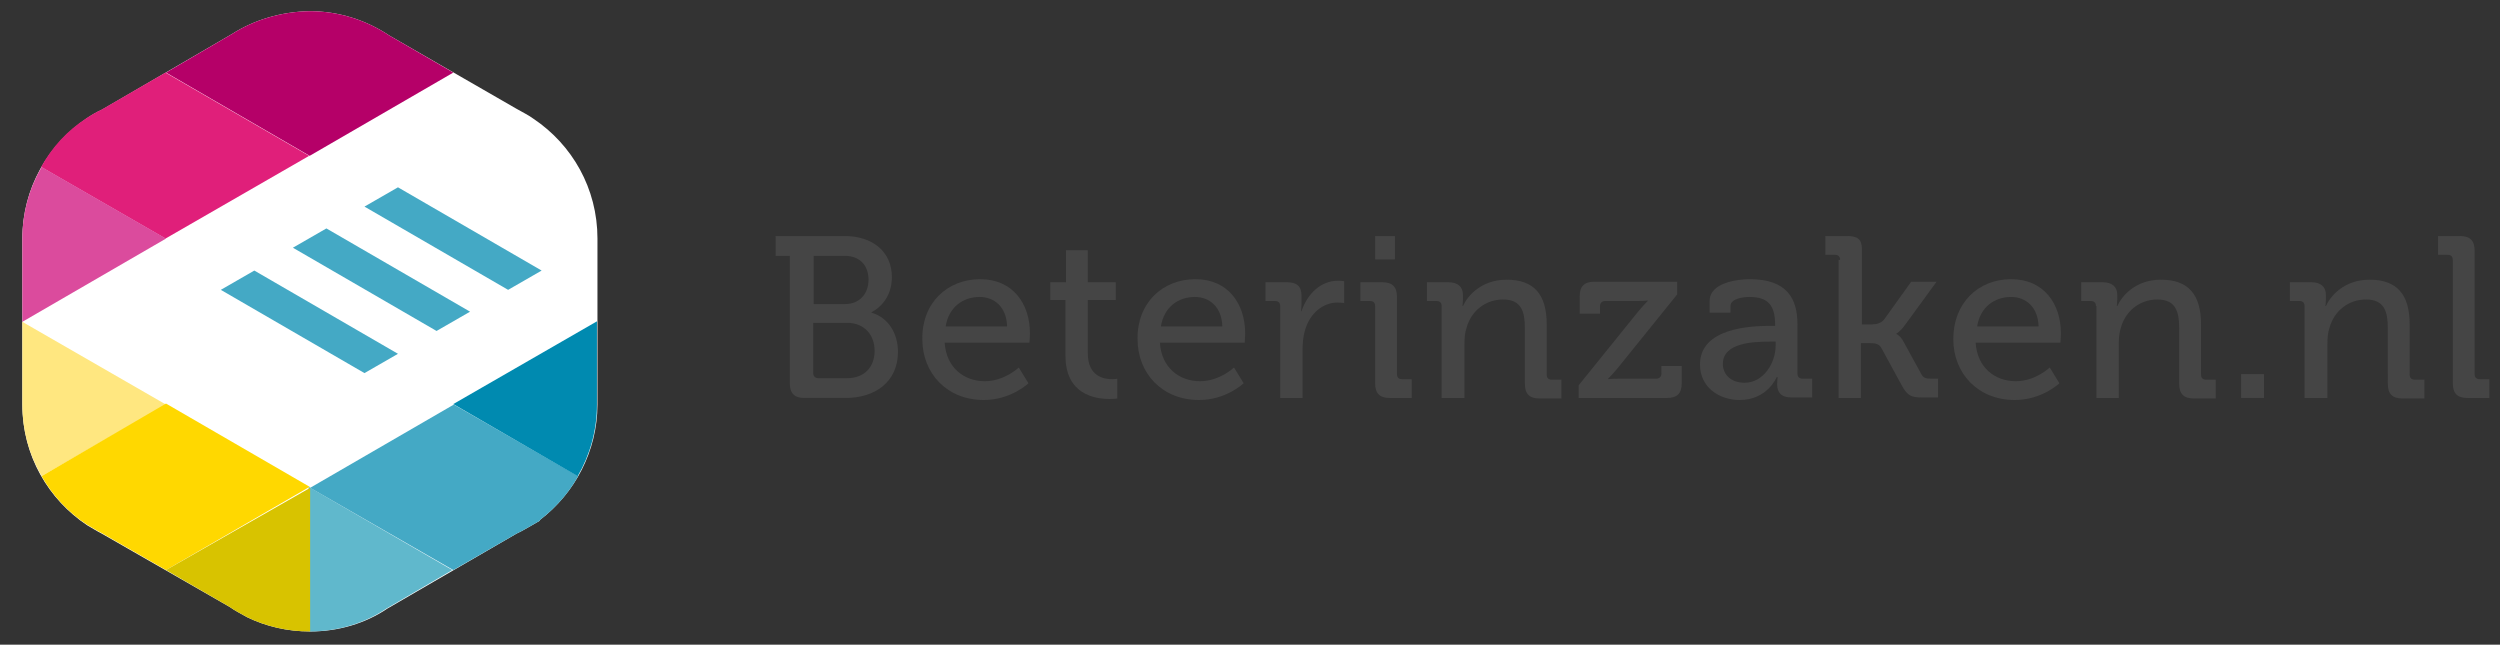 <?xml version="1.0" encoding="utf-8"?>
<!-- Generator: Adobe Illustrator 19.2.1, SVG Export Plug-In . SVG Version: 6.00 Build 0)  -->
<svg version="1.1" id="Laag_1" xmlns="http://www.w3.org/2000/svg" xmlns:xlink="http://www.w3.org/1999/xlink" x="0px" y="0px"
	 viewBox="0 0 492.5 127" style="enable-background:new 0 0 492.5 127;" xml:space="preserve">
<rect x="0" y="0" width="492.5" height="127" fill="#333333" stroke="none"/>
<style type="text/css">
	.st0{fill:#FFFFFF;}
	.st1{fill:#B50068;}
	.st2{fill:#E01F7A;}
	.st3{fill:#DB4B9D;}
	.st4{fill:#60B8CC;}
	.st5{fill:#44A9C5;}
	.st6{fill:#008AB0;}
	.st7{fill:#FFE780;}
	.st8{fill:#FFD800;}
	.st9{fill:#D8C300;}
	.st10{enable-background:new    ;}
	.st11{fill:#454545;}
</style>
<g>
	<path class="st0" d="M45.7,6.7L20.1,21.6c-1.1,0.5-2.1,1.1-3,1.7l0,0l0,0C9.5,28.4,4.4,37.1,4.4,47v32.7c0,10,5.1,18.7,12.8,23.8
		l0,0l0,0c0.9,0.5,1.8,1.1,2.8,1.6l25.3,14.5c1.1,0.8,2.2,1.3,3.4,2l0,0c3.7,1.8,7.9,2.8,12.4,2.8c5.6,0,10.9-1.6,15.2-4.5l0,0
		l25.5-14.8c1.1-0.5,2.2-1.2,3.3-1.8l1.2-0.7l0.1-0.2c6.8-5.2,11.3-13.5,11.3-22.7V47c0-9.9-5-18.5-12.6-23.6l0,0l0,0
		c-1.1-0.8-2.2-1.3-3.4-2L76.7,7C72.2,4,66.8,2.2,61,2.2C55.4,2.3,50.1,3.9,45.7,6.7L45.7,6.7L45.7,6.7z"/>
</g>
<g>
	<path class="st1" d="M45.7,6.7l-13,7.6L61,30.7l28.3-16.4L76.7,7C72.2,4,66.8,2.2,61,2.2C55.4,2.3,50.1,3.9,45.7,6.7L45.7,6.7
		L45.7,6.7z"/>
</g>
<g>
	<path class="st2" d="M32.6,14.3L20,21.6c-1.1,0.5-2.1,1.1-3,1.7l0,0l0,0c-3.7,2.4-6.7,5.6-8.9,9.6L32.6,47l28.3-16.3L32.6,14.3
		L32.6,14.3z"/>
</g>
<g>
	<path class="st3" d="M8.2,32.9C5.8,37,4.4,41.9,4.4,47v16.4L32.7,47L8.2,32.9L8.2,32.9z"/>
</g>
<g>
	<path class="st4" d="M60.9,124.4c5.6,0,10.9-1.6,15.2-4.5l0,0l13-7.6L60.8,95.9l0,0v28.4h0.1L60.9,124.4L60.9,124.4z"/>
</g>
<g>
	<path class="st5" d="M89.3,112.3l12.5-7.2c1.1-0.5,2.2-1.2,3.3-1.8l1.2-0.7l0.1-0.2c3-2.3,5.6-5.2,7.5-8.6L89.4,79.7L61.1,96.1
		L89.3,112.3L89.3,112.3z"/>
</g>
<g>
	<path class="st6" d="M113.8,93.8c2.4-4.1,3.8-9,3.8-14.1V63.3L89.3,79.6L113.8,93.8L113.8,93.8z"/>
</g>
<g>
	<path class="st7" d="M4.4,63.4v16.3c0,5.2,1.4,10,3.8,14.1l24.5-14.1L4.4,63.4L4.4,63.4z"/>
</g>
<g>
	<path class="st8" d="M8.2,93.8c2.2,3.9,5.3,7.2,9,9.6l0,0l0,0c0.9,0.5,1.8,1.1,2.8,1.6l12.7,7.3L61,95.9L32.7,79.5L8.2,93.8
		L8.2,93.8z"/>
</g>
<g>
	<path class="st9" d="M32.7,112.3l12.6,7.3c1.1,0.8,2.2,1.3,3.4,2l0,0c3.7,1.8,7.9,2.8,12.4,2.8V96.1L32.7,112.3L32.7,112.3z"/>
</g>
<g>
	<path class="st5" d="M78.4,36.9l28.3,16.4l-6.6,3.8L71.8,40.7L78.4,36.9L78.4,36.9z M64.3,45l28.3,16.4L86,65.2L57.7,48.8L64.3,45
		L64.3,45z M50.1,53.3l28.3,16.4l-6.6,3.8L43.5,57.1L50.1,53.3L50.1,53.3z"/>
</g>
<g class="st10">
	<path class="st11" d="M155.7,50.4h-2.9v-3.9h13.6c5.4,0,9.3,3,9.3,8.1c0,3.5-1.9,5.8-4,6.9v0.1c3.4,1,5.2,4.2,5.2,7.7
		c0,6-4.6,9.1-10.3,9.1h-8.1c-2,0-2.9-0.9-2.9-2.9V50.4z M166.5,59.9c2.8,0,4.6-2,4.6-4.8s-1.7-4.7-4.7-4.7h-6.1v9.5H166.5z
		 M161.2,74.5h5.7c3.4,0,5.4-2.2,5.4-5.4s-2.1-5.5-5.4-5.5h-6.7v9.9C160.2,74.1,160.6,74.5,161.2,74.5z"/>
	<path class="st11" d="M193.1,55c6.4,0,9.8,4.8,9.8,10.7c0,0.6-0.1,1.8-0.1,1.8h-16.7c0.3,4.9,3.8,7.6,7.9,7.6
		c3.9,0,6.7-2.7,6.7-2.7l1.9,3.1c0,0-3.4,3.3-8.8,3.3c-7.2,0-12.1-5.2-12.1-12C181.6,59.7,186.6,55,193.1,55z M198.4,64.3
		c-0.1-3.8-2.5-5.8-5.4-5.8c-3.3,0-6.1,2-6.7,5.8H198.4z"/>
	<path class="st11" d="M209.9,59.1h-3v-3.5h3.1v-6.3h4.3v6.3h5.5v3.5h-5.5v10.5c0,4.6,3.2,5.1,4.8,5.1c0.6,0,1-0.1,1-0.1v3.9
		c0,0-0.6,0.1-1.5,0.1c-2.9,0-8.7-0.9-8.7-8.5V59.1z"/>
	<path class="st11" d="M235.5,55c6.4,0,9.8,4.8,9.8,10.7c0,0.6-0.1,1.8-0.1,1.8h-16.7c0.3,4.9,3.8,7.6,7.9,7.6
		c3.9,0,6.7-2.7,6.7-2.7l1.9,3.1c0,0-3.4,3.3-8.8,3.3c-7.2,0-12.1-5.2-12.1-12C224,59.7,229,55,235.5,55z M240.8,64.3
		c-0.1-3.8-2.5-5.8-5.4-5.8c-3.3,0-6.1,2-6.7,5.8H240.8z"/>
	<path class="st11" d="M252.2,60.3c0-0.7-0.4-1-1-1h-1.9v-3.7h4.2c2,0,2.9,0.8,2.9,2.7v1.4c0,0.9-0.1,1.6-0.1,1.6h0.1
		c1.1-3.3,3.7-6,7.2-6c0.6,0,1.2,0.1,1.2,0.1v4.3c0,0-0.6-0.1-1.3-0.1c-2.8,0-5.4,2-6.4,5.4c-0.4,1.3-0.5,2.7-0.5,4.1v9.3h-4.4V60.3
		z"/>
	<path class="st11" d="M270.9,60.3c0-0.7-0.4-1-1-1H268v-3.7h4.3c2,0,2.9,0.9,2.9,2.9v15.2c0,0.7,0.4,1,1,1h1.9v3.7h-4.3
		c-2,0-2.9-0.9-2.9-2.9V60.3z M270.9,46.5h3.9v4.6h-3.9V46.5z"/>
	<path class="st11" d="M284,60.3c0-0.7-0.4-1-1-1h-1.9v-3.7h4.2c1.9,0,2.9,0.9,2.9,2.5v0.9c0,0.7-0.1,1.3-0.1,1.3h0.1
		c0.9-2,3.6-5.2,8.6-5.2c5.4,0,7.9,2.9,7.9,8.8v9.9c0,0.7,0.4,1,1,1h1.9v3.7h-4.3c-2,0-2.9-0.9-2.9-2.9V64.7c0-3.2-0.6-5.7-4.3-5.7
		c-3.5,0-6.3,2.3-7.2,5.6c-0.3,0.9-0.4,1.9-0.4,3.1v10.7H284V60.3z"/>
	<path class="st11" d="M311,75.9l11.7-14.5c1-1.2,1.9-2.1,1.9-2.1v-0.1c0,0-0.7,0.1-2.2,0.1h-6.2c-0.6,0-1,0.4-1,1v1.5h-4v-3.4
		c0-2,0.9-2.9,2.9-2.9h16.3v2.5l-11.7,14.5c-0.9,1.1-1.9,2.1-1.9,2.1v0.1c0,0,0.7-0.1,2.2-0.1h7.3c0.6,0,1-0.4,1-1v-1.5h4v3.4
		c0,2-0.9,2.9-2.9,2.9H311V75.9z"/>
	<path class="st11" d="M348.7,64.2h1v-0.2c0-4-1.5-5.5-5.1-5.5c-1.1,0-3.7,0.3-3.7,1.8v1.3h-4.1v-2.3c0-3.7,5.7-4.3,7.9-4.3
		c7.4,0,9.4,3.9,9.4,8.9v9.7c0,0.7,0.4,1,1,1h1.9v3.7h-4.1c-2,0-2.8-1-2.8-2.6c0-0.8,0.1-1.4,0.1-1.4H350c0,0-1.8,4.5-7.3,4.5
		c-3.9,0-7.8-2.4-7.8-7C334.9,64.6,344.9,64.2,348.7,64.2z M343.7,75.4c3.7,0,6.1-3.9,6.1-7.3v-0.8h-1.1c-3.3,0-9.3,0.2-9.3,4.4
		C339.4,73.6,340.8,75.4,343.7,75.4z"/>
	<path class="st11" d="M362.5,51.2c0-0.7-0.4-1-1-1h-1.9v-3.7h4.3c2,0,2.9,0.6,2.9,2.6v14.8h2c0.8,0,1.8-0.2,2.4-1l5.3-7.4h5
		l-6.2,8.5c-1,1.4-1.7,1.7-1.7,1.7v0.1c0,0,0.8,0.3,1.5,1.7l3.4,6.2c0.4,0.7,0.8,0.9,1.9,0.9h1.4v3.7h-3.2c-2.1,0-2.8-0.4-3.8-2.1
		l-4.2-7.7c-0.5-0.9-1.5-0.9-2.3-0.9h-1.7v10.8h-4.4V51.2z"/>
	<path class="st11" d="M396.2,55c6.4,0,9.8,4.8,9.8,10.7c0,0.6-0.1,1.8-0.1,1.8h-16.7c0.3,4.9,3.8,7.6,7.9,7.6
		c3.9,0,6.7-2.7,6.7-2.7l1.9,3.1c0,0-3.4,3.3-8.8,3.3c-7.2,0-12.1-5.2-12.1-12C384.8,59.7,389.7,55,396.2,55z M401.6,64.3
		c-0.1-3.8-2.5-5.8-5.4-5.8c-3.3,0-6.1,2-6.7,5.8H401.6z"/>
	<path class="st11" d="M412.9,60.3c0-0.7-0.4-1-1-1h-1.9v-3.7h4.2c1.9,0,2.9,0.9,2.9,2.5v0.9c0,0.7-0.1,1.3-0.1,1.3h0.1
		c0.9-2,3.6-5.2,8.6-5.2c5.4,0,7.9,2.9,7.9,8.8v9.9c0,0.7,0.4,1,1,1h1.9v3.7h-4.3c-2,0-2.9-0.9-2.9-2.9V64.7c0-3.2-0.6-5.7-4.3-5.7
		c-3.5,0-6.3,2.3-7.2,5.6c-0.3,0.9-0.4,1.9-0.4,3.1v10.7h-4.4V60.3z"/>
	<path class="st11" d="M441.5,73.7h4.5v4.7h-4.5V73.7z"/>
	<path class="st11" d="M454,60.3c0-0.7-0.4-1-1-1h-1.9v-3.7h4.2c1.9,0,2.9,0.9,2.9,2.5v0.9c0,0.7-0.1,1.3-0.1,1.3h0.1
		c0.9-2,3.6-5.2,8.6-5.2c5.4,0,7.9,2.9,7.9,8.8v9.9c0,0.7,0.4,1,1,1h1.9v3.7h-4.3c-2,0-2.9-0.9-2.9-2.9V64.7c0-3.2-0.6-5.7-4.3-5.7
		c-3.5,0-6.3,2.3-7.2,5.6c-0.3,0.9-0.4,1.9-0.4,3.1v10.7H454V60.3z"/>
	<path class="st11" d="M483.2,51.2c0-0.7-0.4-1-1-1h-1.9v-3.7h4.3c2,0,2.9,0.9,2.9,2.9v24.3c0,0.7,0.4,1,1,1h1.9v3.7h-4.3
		c-2,0-2.9-0.9-2.9-2.9V51.2z"/>
</g>
</svg>
